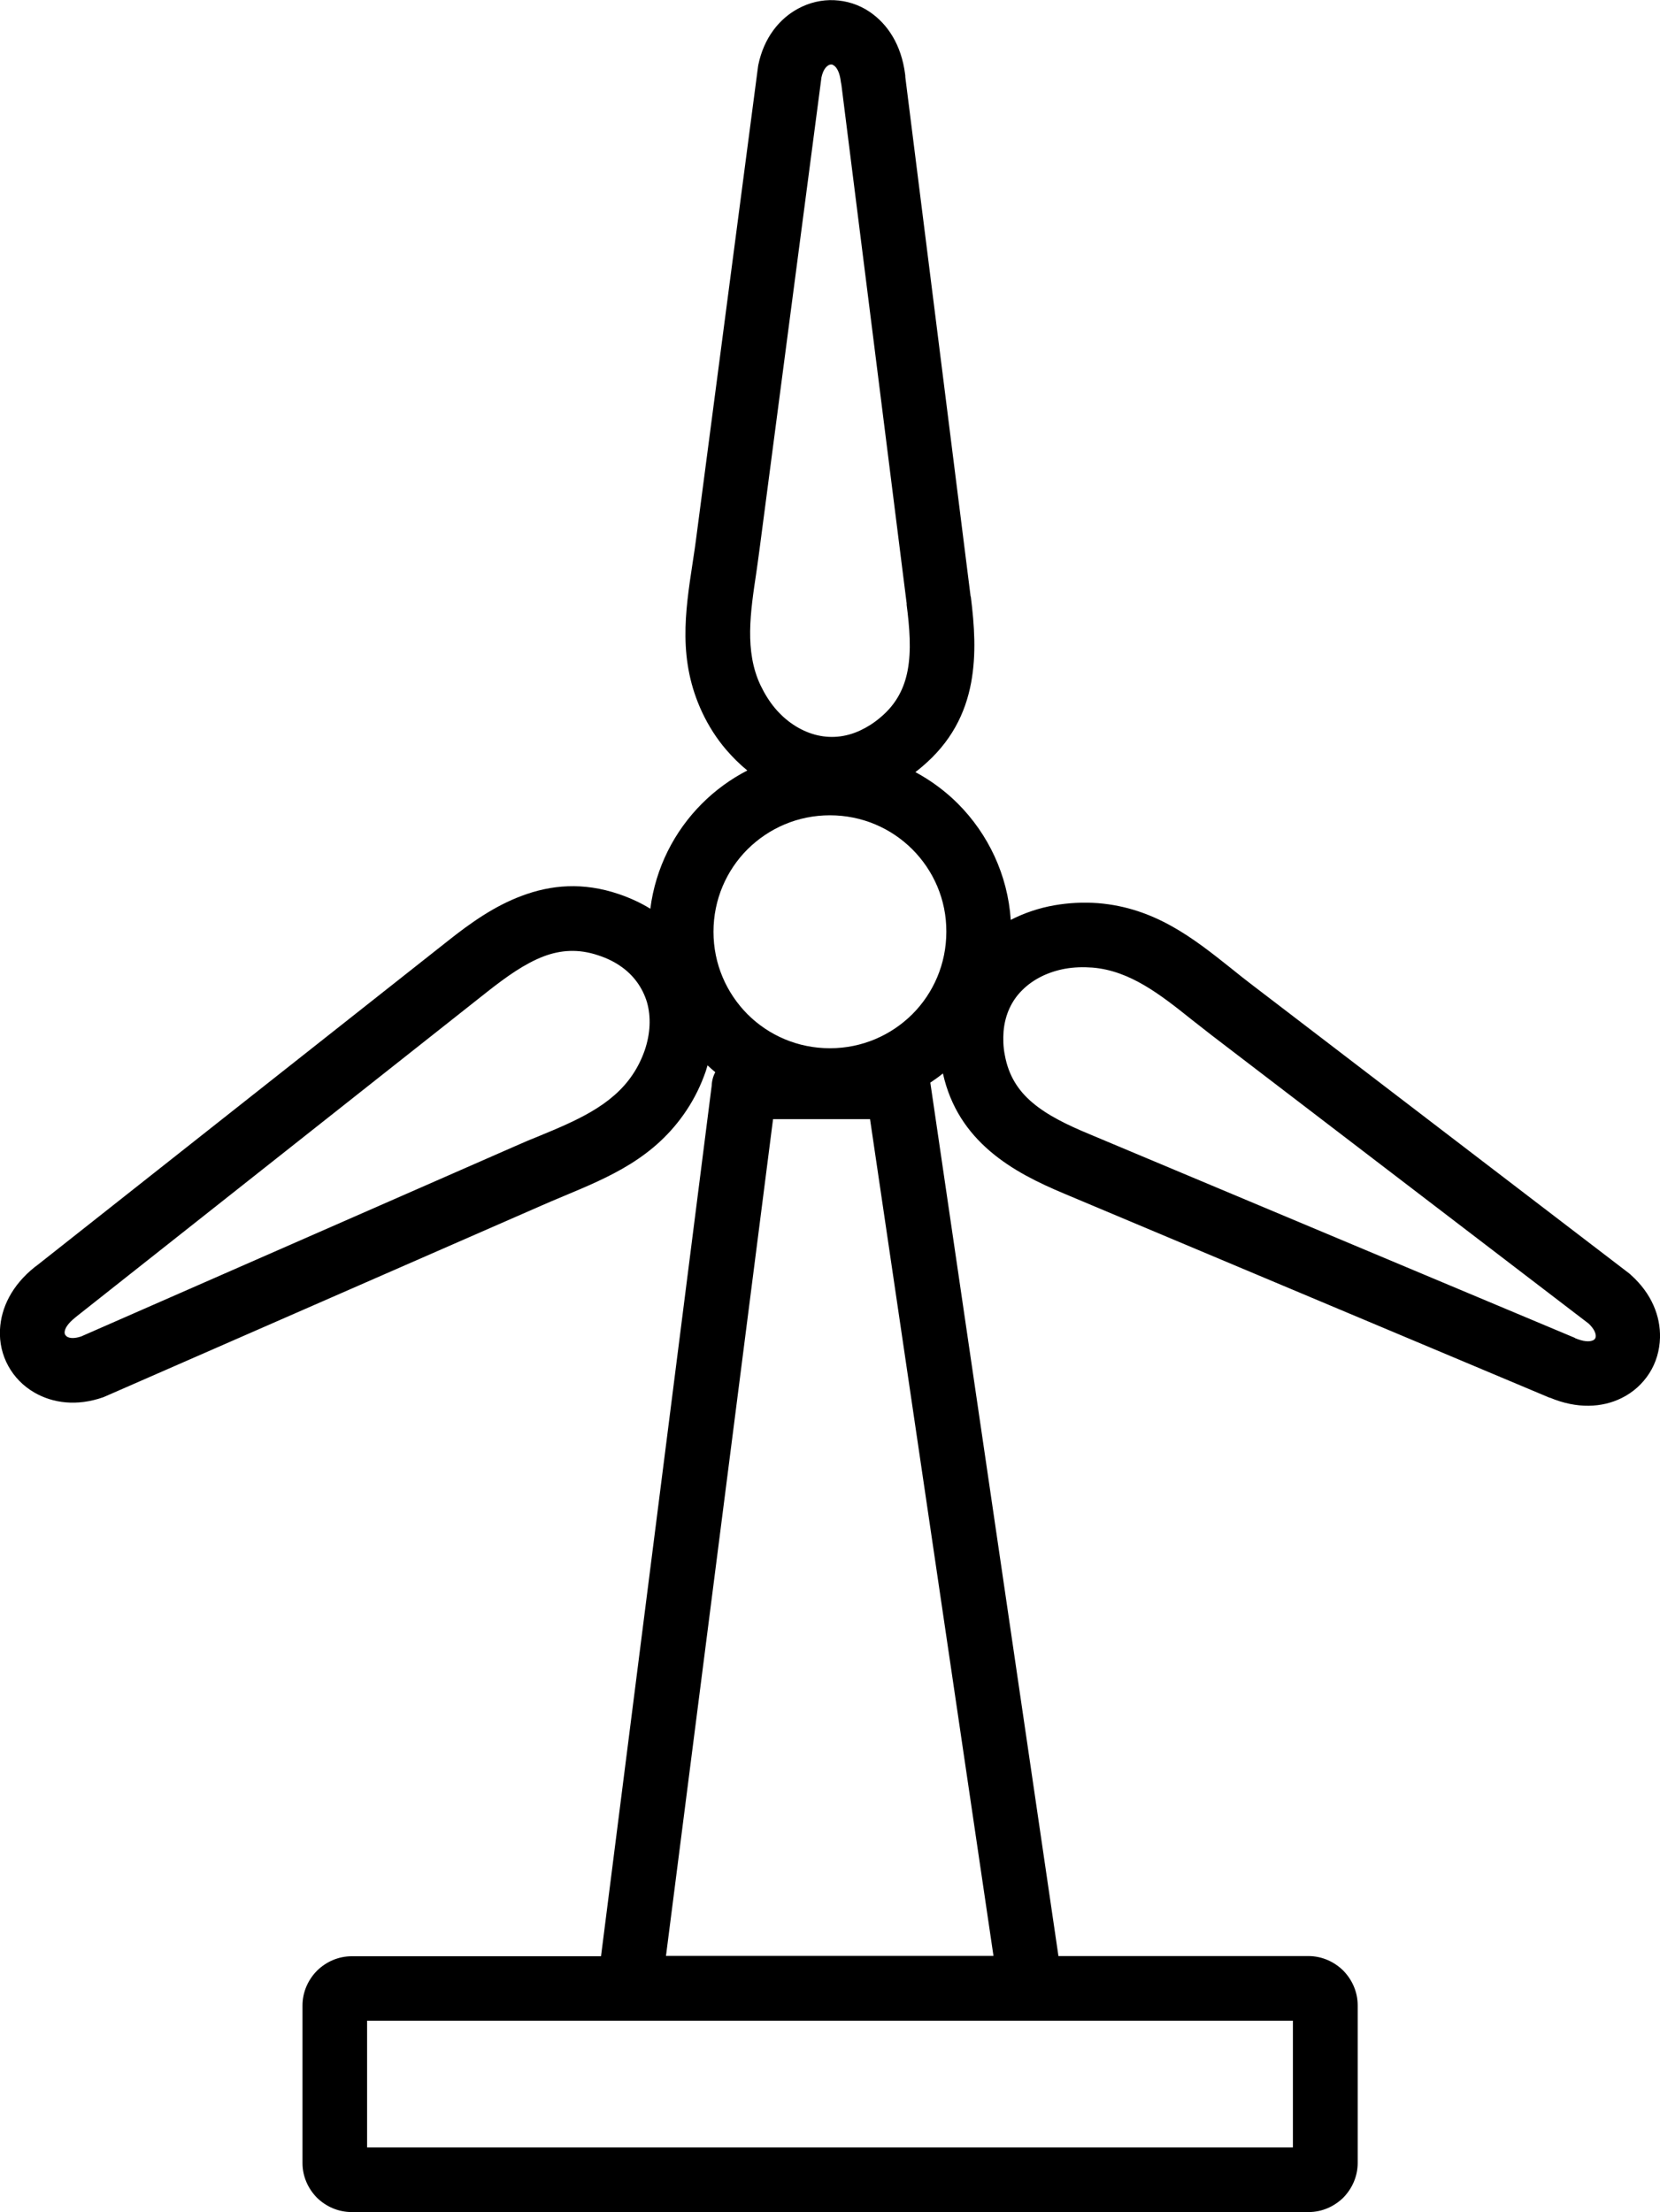 <?xml version="1.0" encoding="utf-8"?><svg version="1.1" id="Layer_1" xmlns="http://www.w3.org/2000/svg" xmlns:xlink="http://www.w3.org/1999/xlink" x="0px" y="0px" viewBox="0 0 92.25 122.88" style="enable-background:new 0 0 92.25 122.88" xml:space="preserve"><g><path d="M34.4,49.67c0.64,0.22,1.22,0.49,1.74,0.81c0.29-2.27,1.33-4.3,2.87-5.84c0.74-0.74,1.59-1.36,2.52-1.84 c-0.43-0.35-0.82-0.74-1.19-1.17c-0.52-0.61-0.96-1.3-1.31-2.04c-1.36-2.89-0.96-5.57-0.54-8.32c0.09-0.57,0.17-1.14,0.19-1.31 l3.44-26.22c0.01-0.05,0.01-0.09,0.02-0.13l0,0c0.31-1.51,1.17-2.57,2.21-3.13c0.63-0.34,1.32-0.5,2-0.47 c0.69,0.03,1.38,0.24,1.98,0.65c0.99,0.67,1.76,1.82,1.97,3.47c0.01,0.05,0.01,0.1,0.01,0.15l3.63,28.86v0l0.01,0 c0.2,1.59,0.31,3.19,0.02,4.77c-0.32,1.72-1.11,3.32-2.74,4.69c-0.12,0.1-0.24,0.2-0.36,0.29c0.87,0.47,1.67,1.06,2.37,1.76 c1.67,1.68,2.76,3.94,2.93,6.45c0.74-0.38,1.56-0.66,2.42-0.81c0.8-0.14,1.61-0.18,2.43-0.12c3.17,0.26,5.3,1.95,7.47,3.68 c0.36,0.29,0.72,0.58,1.04,0.82l21.01,16.07c0.04,0.03,0.07,0.06,0.1,0.09l0,0c1.15,1.03,1.64,2.29,1.61,3.48 c-0.02,0.71-0.22,1.39-0.59,1.97c-0.37,0.58-0.9,1.07-1.56,1.39c-1.06,0.52-2.45,0.61-3.97-0.03l0,0.01L59.17,66.32 c-1.48-0.62-2.92-1.32-4.15-2.37c-1.25-1.07-2.2-2.44-2.62-4.32c-0.22,0.18-0.46,0.35-0.7,0.51l7.12,48.52h13.89 c0.75,0,1.43,0.31,1.93,0.8l0.01,0.01h0c0.49,0.5,0.8,1.18,0.8,1.93v8.75c0,0.75-0.31,1.43-0.8,1.93l0,0l0,0l0,0 c-0.5,0.49-1.18,0.8-1.92,0.8H19.54c-0.75,0-1.43-0.31-1.93-0.8l0,0l0,0l0,0c-0.49-0.5-0.8-1.18-0.8-1.92v-8.75 c0-0.75,0.31-1.43,0.8-1.93l0.01-0.01h0c0.5-0.49,1.18-0.8,1.93-0.8H33.4l6.15-48.36c0.01-0.27,0.08-0.53,0.2-0.75 c-0.15-0.12-0.29-0.25-0.43-0.38c-0.03,0.11-0.07,0.22-0.1,0.33c-0.26,0.75-0.61,1.48-1.07,2.17c-1.77,2.66-4.28,3.7-6.84,4.77 c-0.45,0.19-0.91,0.38-1.22,0.52L5.85,77.57c-0.04,0.02-0.08,0.03-0.12,0.05l0,0c-1.46,0.51-2.8,0.33-3.83-0.27 c-0.62-0.36-1.11-0.87-1.44-1.47c-0.33-0.6-0.5-1.3-0.46-2.03c0.06-1.19,0.65-2.45,1.95-3.48c0.04-0.03,0.07-0.05,0.11-0.08 L24.9,52.26c1.26-1,2.58-1.93,4.08-2.49C30.62,49.15,32.4,48.99,34.4,49.67L34.4,49.67z M48.35,62.17h-5.39l-5.95,46.48h18.2 L48.35,62.17L48.35,62.17z M20.4,112.25v7.04h51.45v-7.04C54.7,112.25,37.53,112.25,20.4,112.25L20.4,112.25z M50.7,47.18 c-1.17-1.17-2.79-1.89-4.58-1.89c-1.79,0-3.4,0.72-4.58,1.89c-1.17,1.17-1.89,2.79-1.89,4.58c0,1.79,0.72,3.4,1.89,4.58 c1.17,1.17,2.79,1.89,4.58,1.89c1.79,0,3.4-0.72,4.58-1.89c1.17-1.17,1.89-2.79,1.89-4.58C52.6,49.97,51.87,48.35,50.7,47.18 L50.7,47.18z M47.82,40.57c0.38-0.18,0.75-0.41,1.11-0.72c0.9-0.75,1.33-1.65,1.51-2.61c0.21-1.1,0.11-2.38-0.06-3.68l0.01,0 L46.76,4.72c-0.01-0.05-0.02-0.11-0.03-0.16c-0.06-0.51-0.21-0.81-0.4-0.93c-0.04-0.03-0.09-0.05-0.13-0.05 c-0.05,0-0.1,0.01-0.15,0.04c-0.17,0.09-0.32,0.31-0.4,0.68l-3.43,26.13c-0.1,0.73-0.14,1.05-0.19,1.38 c-0.33,2.2-0.66,4.36,0.23,6.25c0.23,0.48,0.5,0.91,0.8,1.27c0.61,0.73,1.39,1.25,2.23,1.48C46.11,41.03,46.97,40.97,47.82,40.57 L47.82,40.57z M55.77,57.3c-0.03,0.42-0.02,0.86,0.07,1.31c0.21,1.16,0.76,1.98,1.51,2.62c0.85,0.73,2,1.28,3.21,1.78l26.96,11.31 l0,0.01l0,0c0.47,0.2,0.81,0.22,1.02,0.12c0.04-0.02,0.08-0.05,0.1-0.09c0.03-0.04,0.04-0.09,0.04-0.14c0-0.19-0.12-0.43-0.39-0.69 L67.35,57.52c-0.4-0.31-0.75-0.59-1.1-0.86c-1.74-1.39-3.44-2.74-5.54-2.91c-0.53-0.04-1.04-0.02-1.5,0.06 c-0.95,0.17-1.79,0.58-2.4,1.19C56.23,55.57,55.85,56.35,55.77,57.3L55.77,57.3z M34.44,53.64c-0.34-0.23-0.73-0.42-1.19-0.57 c-1.12-0.38-2.11-0.29-3.02,0.05c-1.06,0.4-2.09,1.14-3.11,1.94L4.29,73.1c-0.04,0.03-0.07,0.06-0.11,0.09 c-0.4,0.32-0.58,0.6-0.59,0.82c0,0.05,0.01,0.1,0.03,0.13c0.02,0.04,0.06,0.08,0.1,0.11c0.16,0.1,0.43,0.11,0.79-0.01l24.14-10.58 c0.52-0.23,0.9-0.39,1.28-0.54c2.06-0.85,4.07-1.69,5.23-3.43c0.29-0.43,0.51-0.89,0.67-1.35c0.31-0.91,0.36-1.85,0.12-2.68 C35.71,54.88,35.22,54.16,34.44,53.64L34.44,53.64z"/></g></svg>
